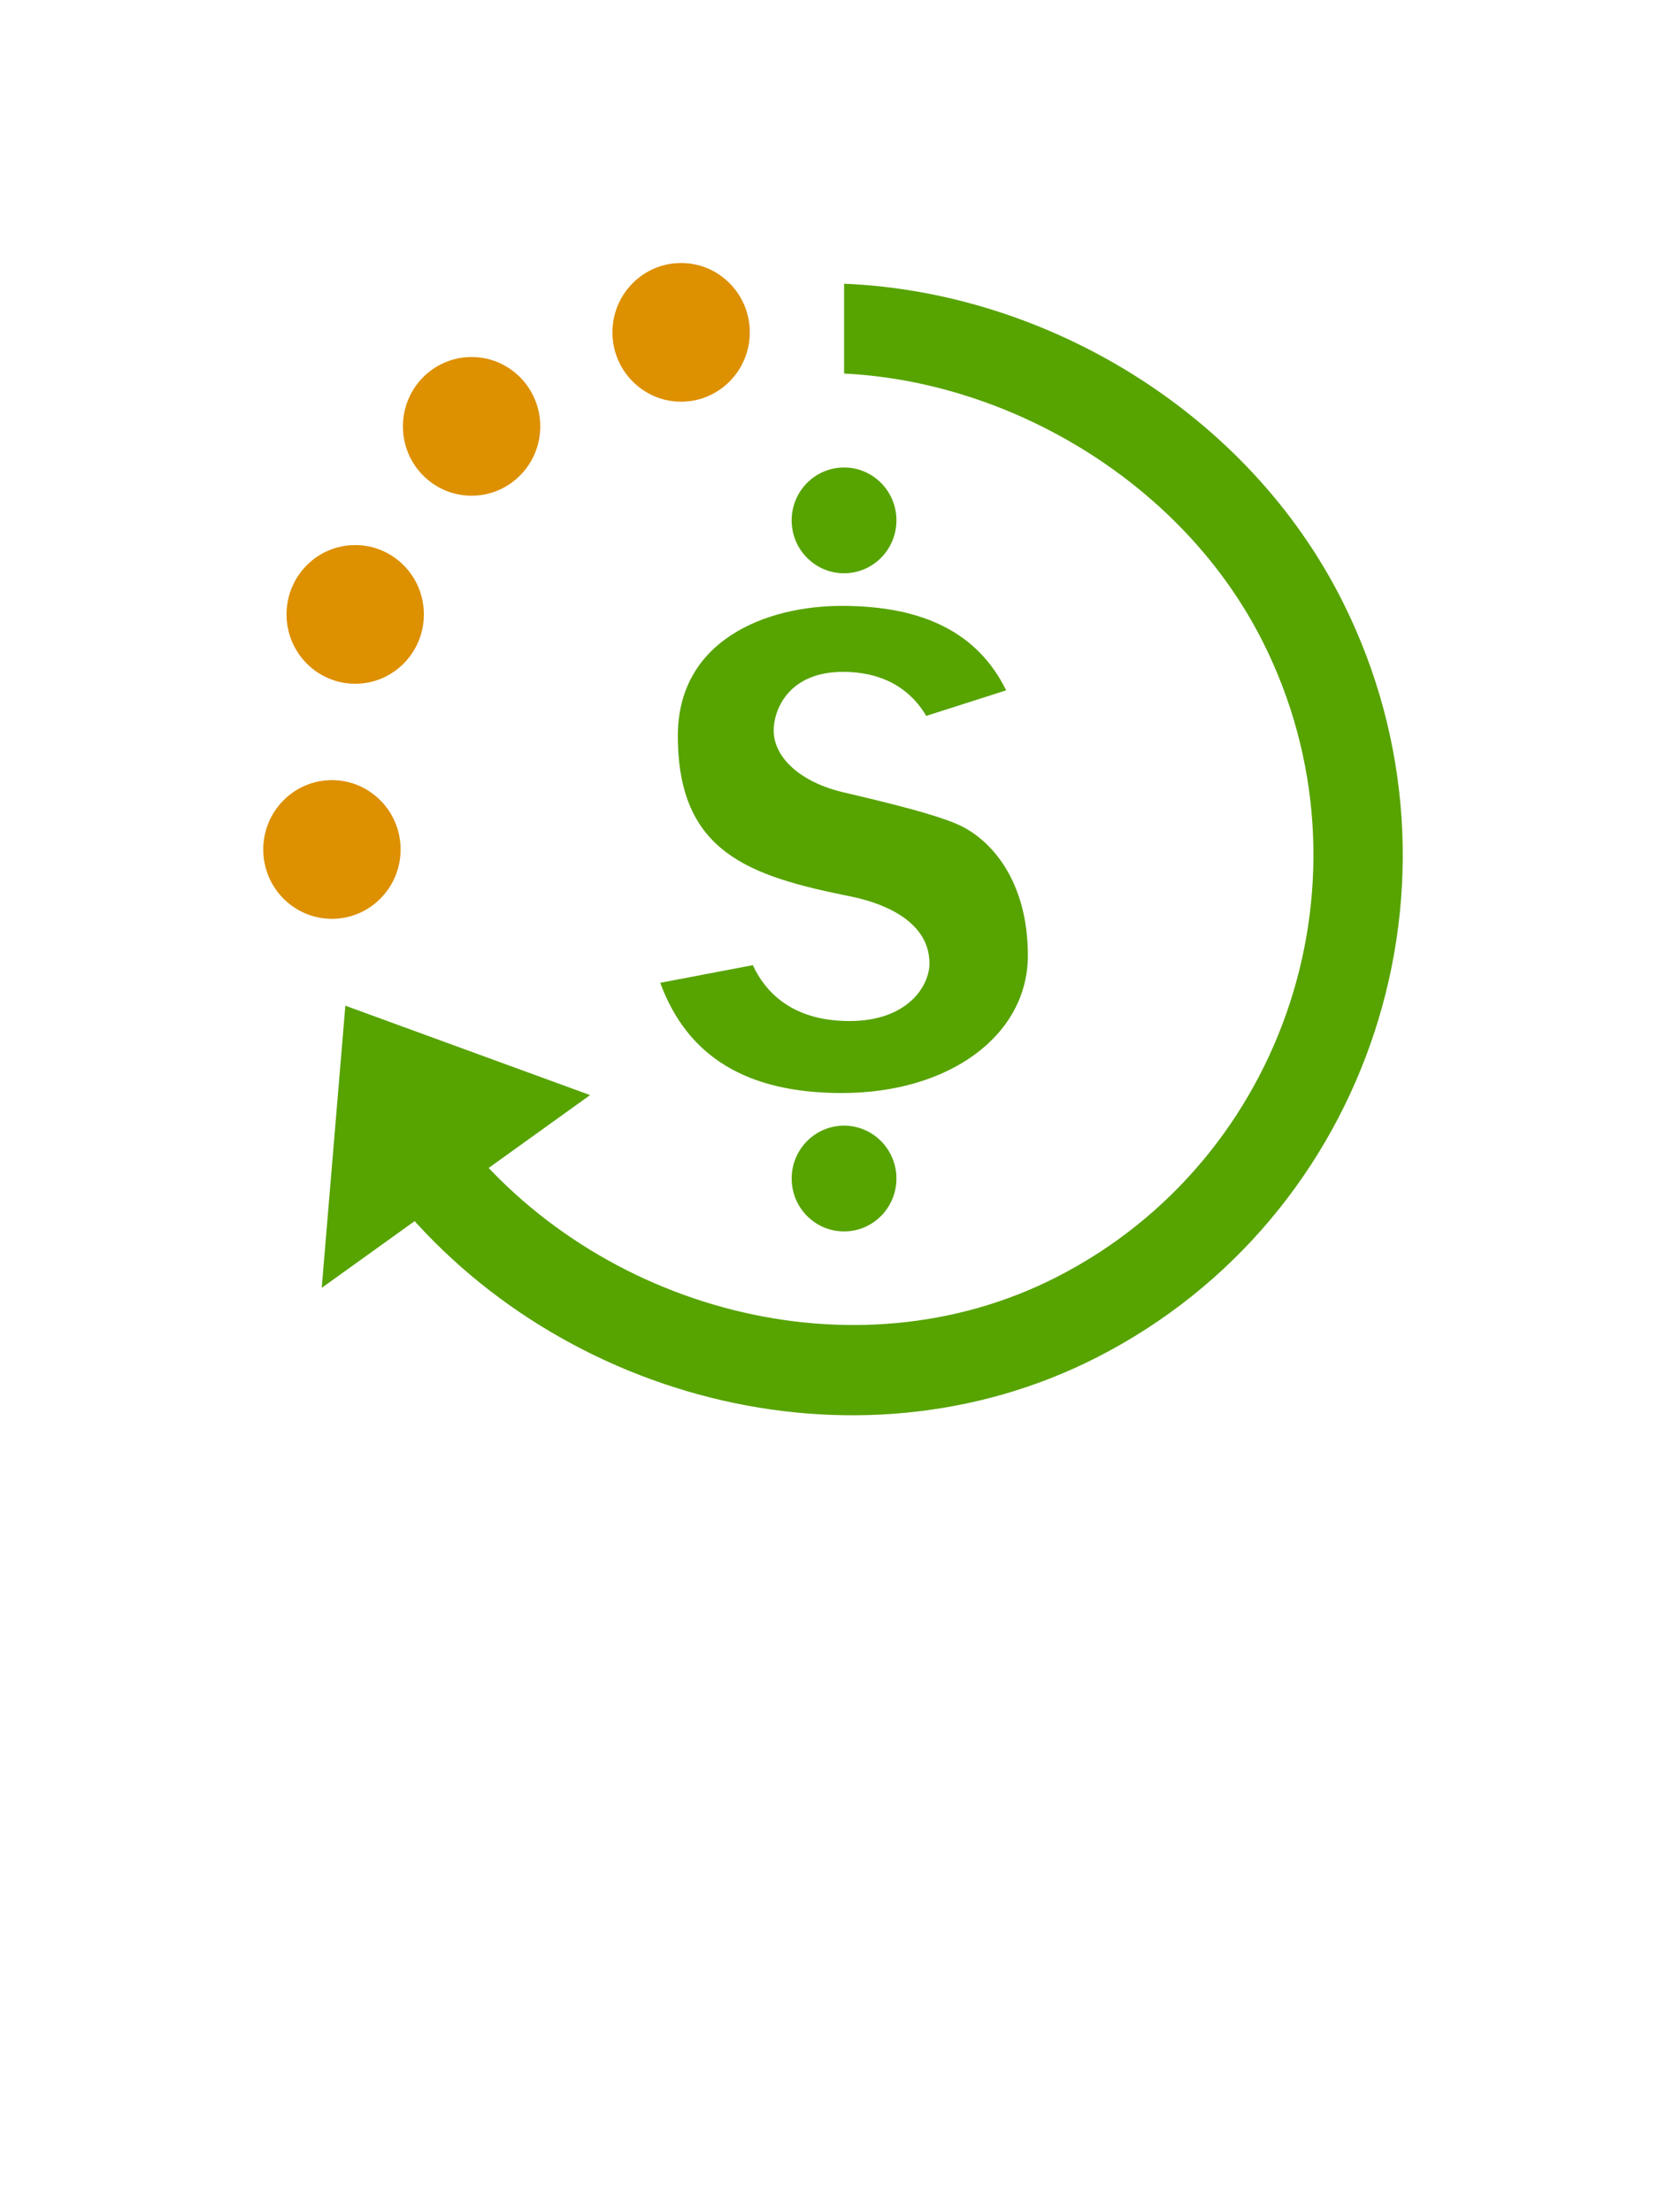 <?xml version="1.0" encoding="UTF-8" standalone="no"?>
<!DOCTYPE svg PUBLIC "-//W3C//DTD SVG 1.1//EN" "http://www.w3.org/Graphics/SVG/1.1/DTD/svg11.dtd">
<!-- Generated by Microsoft Visio, SVG Export Budget.svg Page-1 -->
<svg xmlns="http://www.w3.org/2000/svg" xmlns:xlink="http://www.w3.org/1999/xlink" xmlns:ev="http://www.w3.org/2001/xml-events"
		width="1.077in" height="1.43in" viewBox="0 0 77.51 102.949" xml:space="preserve" color-interpolation-filters="sRGB"
		class="st4">
	<style type="text/css">
	<![CDATA[
		.st1 {fill:#ff8c00;stroke:none;stroke-linecap:butt;stroke-width:12.24}
		.st2 {fill:#57a300;fill-opacity:0.2;stroke:none;stroke-linecap:butt;stroke-width:12.24}
		.st3 {fill:#57a300;stroke:none;stroke-linecap:butt;stroke-width:12.24}
		.st4 {fill:none;fill-rule:evenodd;font-size:12px;overflow:visible;stroke-linecap:square;stroke-miterlimit:3}
	]]>
	</style>

	<g>
		<title>Page-1</title>
		<g id="group4046-1" transform="translate(12.24,-34.016)">
			<title>Budget</title>
			<g id="group4047-2">
				<title>g30</title>
				<g id="shape4048-3" transform="translate(16.251,-50.241)">
					<title>circle4</title>
					<ellipse cx="3.195" cy="99.723" rx="3.195" ry="3.226" class="st1"/>
				</g>
				<g id="shape4049-5" transform="translate(-5.59552E-14,-26.176)">
					<title>circle6</title>
					<ellipse cx="3.195" cy="99.723" rx="3.195" ry="3.226" class="st1"/>
				</g>
				<g id="shape4050-7" transform="translate(1.083,-37.115)">
					<title>circle8</title>
					<ellipse cx="3.195" cy="99.723" rx="3.195" ry="3.226" class="st1"/>
				</g>
				<g id="shape4051-9" transform="translate(6.5,-45.866)">
					<title>circle10</title>
					<ellipse cx="3.195" cy="99.723" rx="3.195" ry="3.226" class="st1"/>
				</g>
				<g id="shape4052-11" transform="translate(16.251,-50.241)">
					<title>circle12</title>
					<ellipse cx="3.195" cy="99.723" rx="3.195" ry="3.226" class="st2"/>
				</g>
				<g id="shape4053-13" transform="translate(-5.59552E-14,-26.176)">
					<title>circle14</title>
					<ellipse cx="3.195" cy="99.723" rx="3.195" ry="3.226" class="st2"/>
				</g>
				<g id="shape4054-15" transform="translate(1.083,-37.115)">
					<title>circle16</title>
					<ellipse cx="3.195" cy="99.723" rx="3.195" ry="3.226" class="st2"/>
				</g>
				<g id="shape4055-17" transform="translate(6.5,-45.866)">
					<title>circle18</title>
					<ellipse cx="3.195" cy="99.723" rx="3.195" ry="3.226" class="st2"/>
				</g>
				<g id="shape4056-19" transform="translate(24.591,-42.255)">
					<title>circle20</title>
					<ellipse cx="2.438" cy="100.487" rx="2.438" ry="2.461" class="st3"/>
				</g>
				<g id="shape4057-21" transform="translate(24.591,-11.627)">
					<title>circle22</title>
					<ellipse cx="2.438" cy="100.487" rx="2.438" ry="2.461" class="st3"/>
				</g>
				<g id="shape4058-23" transform="translate(18.474,-18.069)">
					<title>path24</title>
					<path d="M17.11 96.55 C17.11 100.26 13.47 102.95 8.45 102.95 C4.04 102.95 1.27 101.27 0 97.82 L4.31 97 C4.87
								 98.21 6.1 99.6 8.81 99.6 C11.52 99.6 12.53 97.96 12.53 96.92 C12.53 94.76 9.96 94.02 8.85 93.8 C4.15
								 92.85 0.82 91.77 0.82 86.33 C0.82 81.87 4.93 80.28 8.45 80.28 C12.3 80.28 14.8 81.57 16.1 84.21
								 L12.38 85.4 C11.59 84.06 10.26 83.35 8.51 83.35 C5.96 83.35 5.28 85.13 5.28 86.07 C5.28 87.36 6.56
								 88.5 8.54 88.96 C11.02 89.54 12.76 89.99 13.78 90.42 C15.39 91.1 17.11 93.07 17.11 96.55 Z"
							class="st3"/>
				</g>
				<g id="shape4059-25" transform="translate(5.652,0)">
					<title>path26</title>
					<path d="M44.6 62.05 C40.17 53.18 30.74 47.6 21.38 47.22 L21.38 51.4 C29.19 51.78 37.2 56.55 40.89 63.93 C46.3
								 74.75 41.98 87.99 31.26 93.45 C21.83 98.26 9.81 94.94 3.42 86.72 L0 89.17 C7.56 99.07 21.82 102.95
								 33.13 97.19 C45.91 90.68 51.04 74.95 44.6 62.05 Z" class="st3"/>
				</g>
				<g id="shape4060-27" transform="translate(2.72,-9.003)">
					<title>path28</title>
					<path d="M0 102.95 L1.1 89.82 L12.49 93.98 L0 102.95 Z" class="st3"/>
				</g>
			</g>
		</g>
	</g>
</svg>
